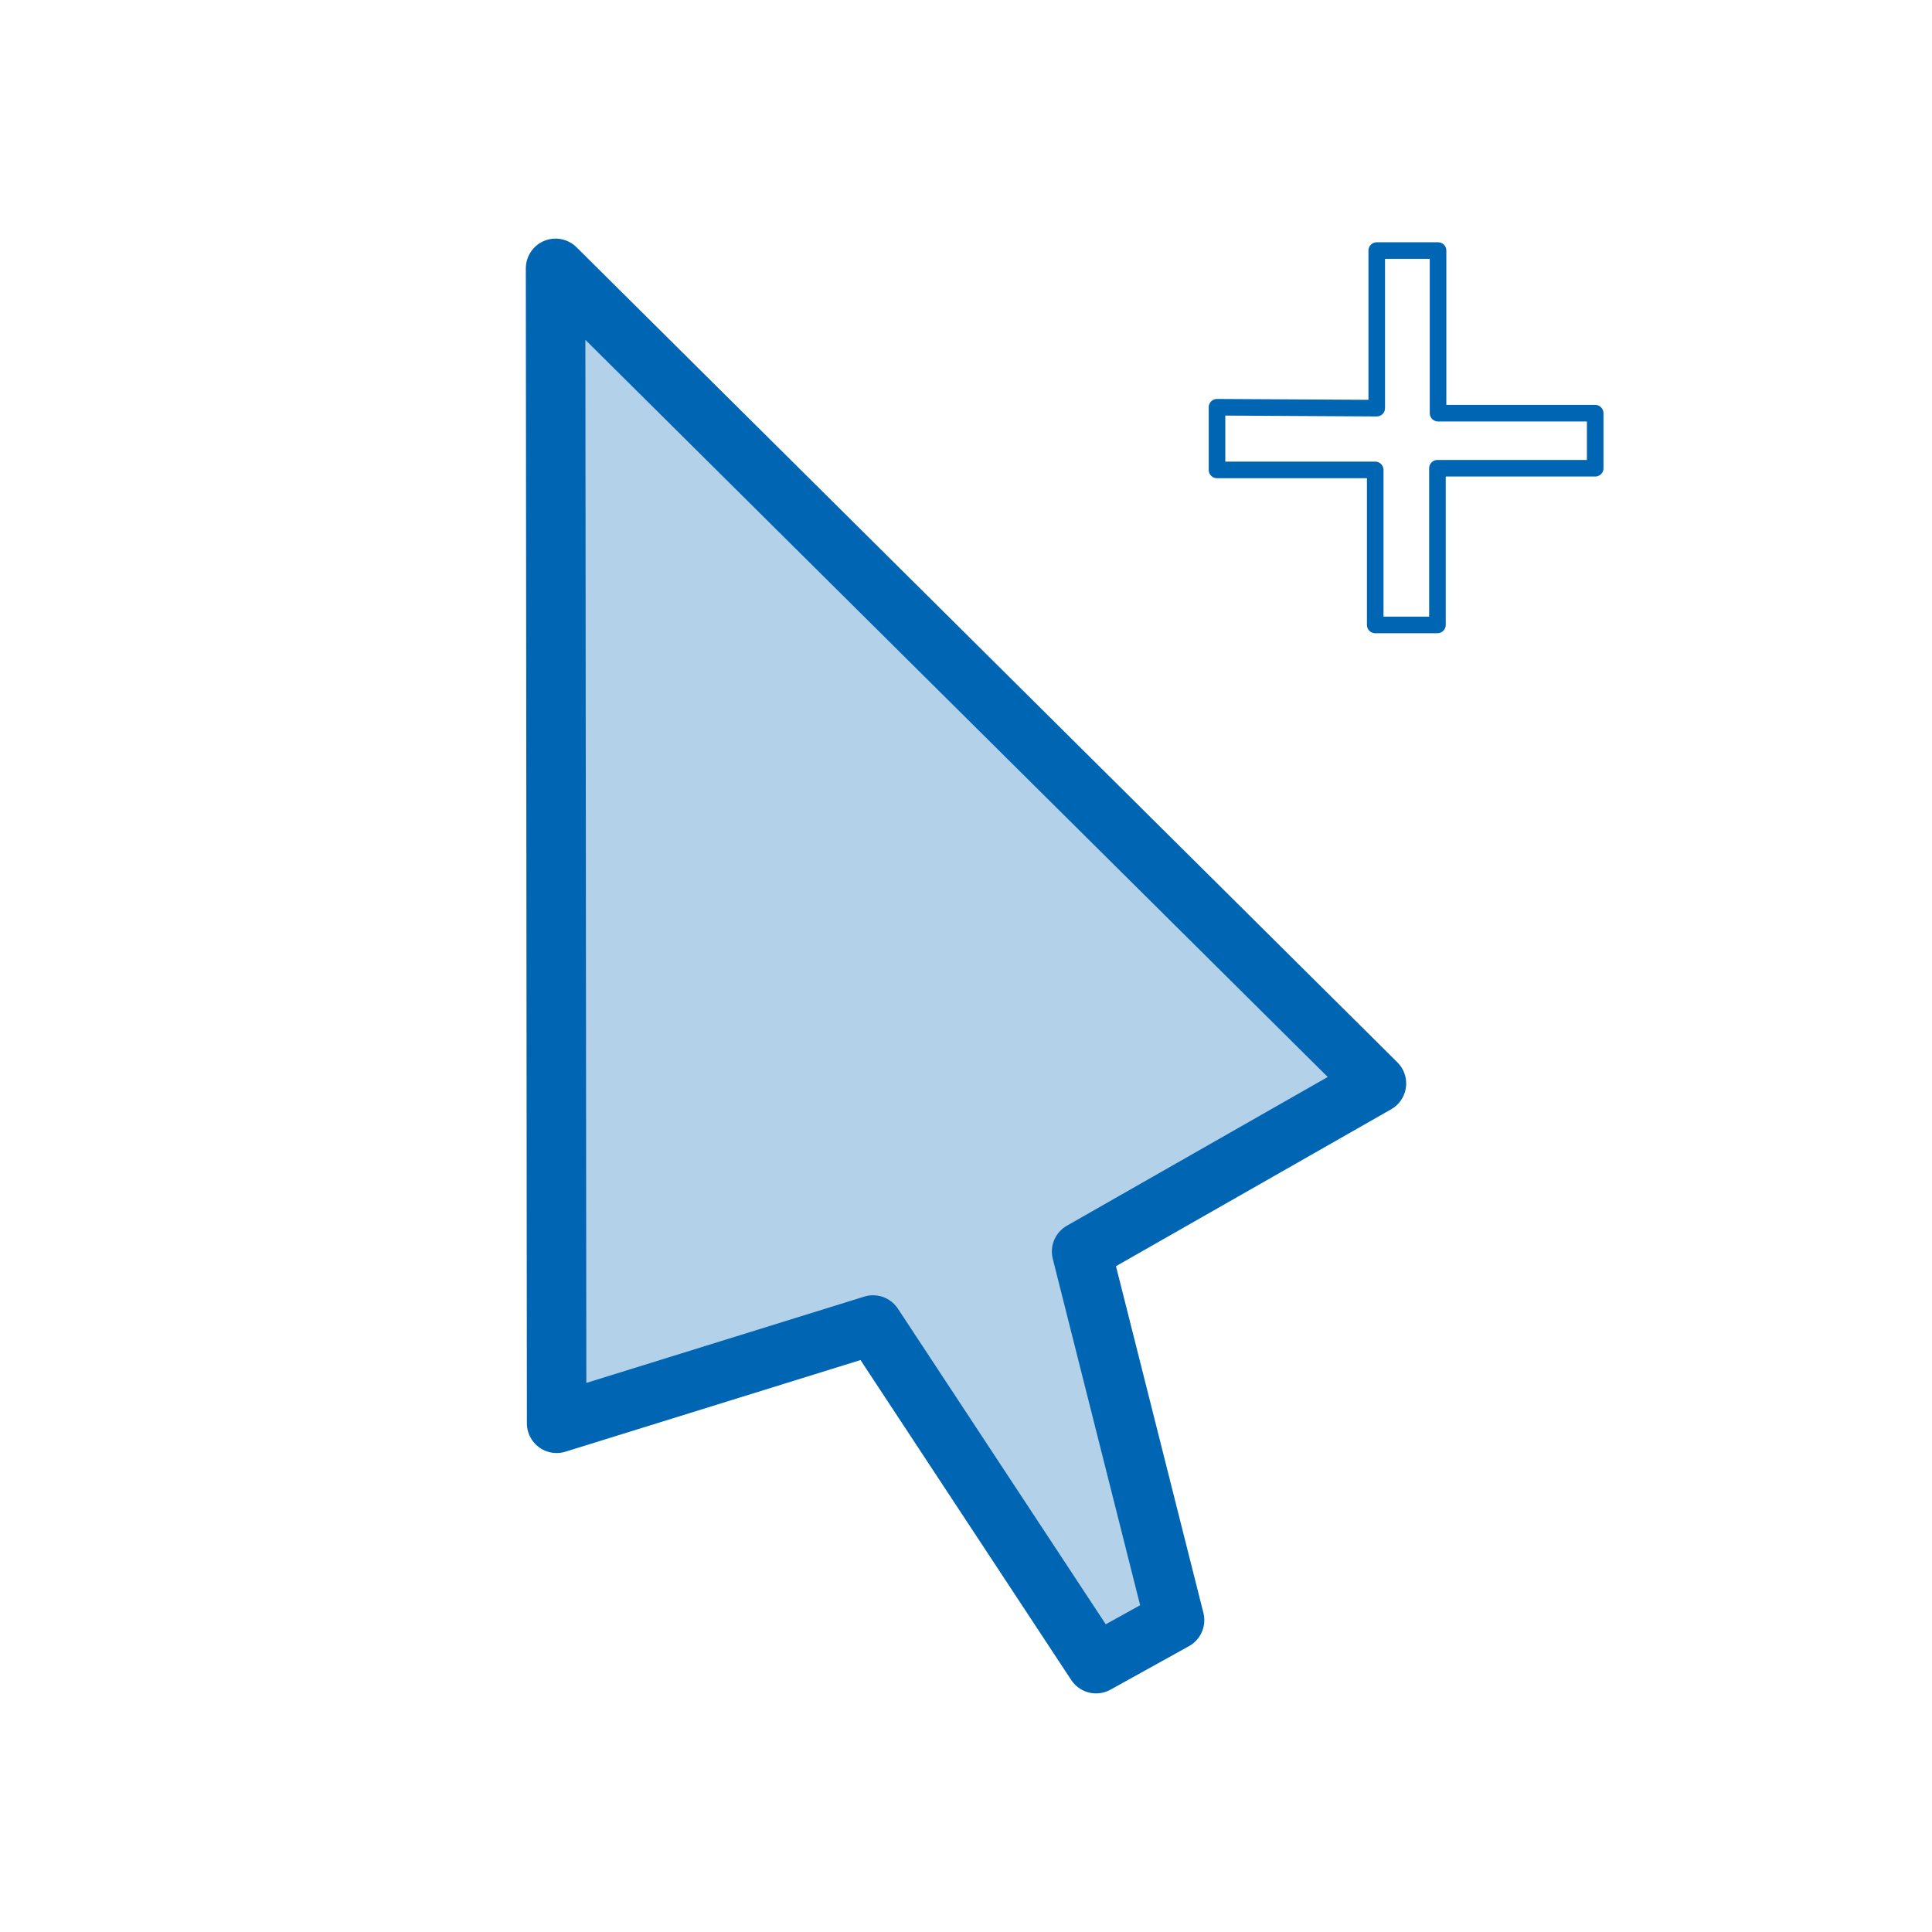 <?xml version="1.0" encoding="UTF-8" standalone="no"?>
<svg
   fill-rule="evenodd"
   height="48"
   preserveAspectRatio="xMidYMid"
   stroke-linejoin="round"
   stroke-width="28.222"
   viewBox="0 0 12.7 12.7"
   width="48"
   version="1.1"
   id="svg10"
   sodipodi:docname="select-add.svg"
   inkscape:version="1.2.2 (b0a8486541, 2022-12-01)"
   xml:space="preserve"
   xmlns:inkscape="http://www.inkscape.org/namespaces/inkscape"
   xmlns:sodipodi="http://sodipodi.sourceforge.net/DTD/sodipodi-0.dtd"
   xmlns="http://www.w3.org/2000/svg"
   xmlns:svg="http://www.w3.org/2000/svg"><defs
     id="defs14" /><sodipodi:namedview
     id="namedview12"
     pagecolor="#ffffff"
     bordercolor="#000000"
     borderopacity="0.25"
     inkscape:showpageshadow="2"
     inkscape:pageopacity="0.0"
     inkscape:pagecheckerboard="0"
     inkscape:deskcolor="#d1d1d1"
     showgrid="false"
     inkscape:zoom="6.1429902"
     inkscape:cx="104.91633"
     inkscape:cy="-1.9534461"
     inkscape:window-width="1920"
     inkscape:window-height="1015"
     inkscape:window-x="1366"
     inkscape:window-y="37"
     inkscape:window-maximized="1"
     inkscape:current-layer="svg10" /><path
     style="fill:#0066b3;fill-opacity:0.3;fill-rule:evenodd;stroke:#0066b3;stroke-width:0.391;stroke-linecap:round;stroke-linejoin:round;stroke-dasharray:none;stroke-opacity:1"
     d="M 7.205,10.936 7.721,10.65 7.11,8.227 9.048,7.122 3.652,1.764 3.659,9.356 5.739,8.71 Z"
     id="path3675" /><path
     d="m 9.05,1.647 v 1.036 l -1.05,-0.006 m 0,-2.1e-6 v 0.412 h 1.04 v 1.019 h 0.409 V 3.078 H 10.486 V 2.716 H 9.453 V 1.647 h -0.403"
     stroke-width="0.109"
     id="path336"
     style="fill:none;stroke:#0066b3;stroke-linecap:round;stroke-linejoin:round" /></svg>

